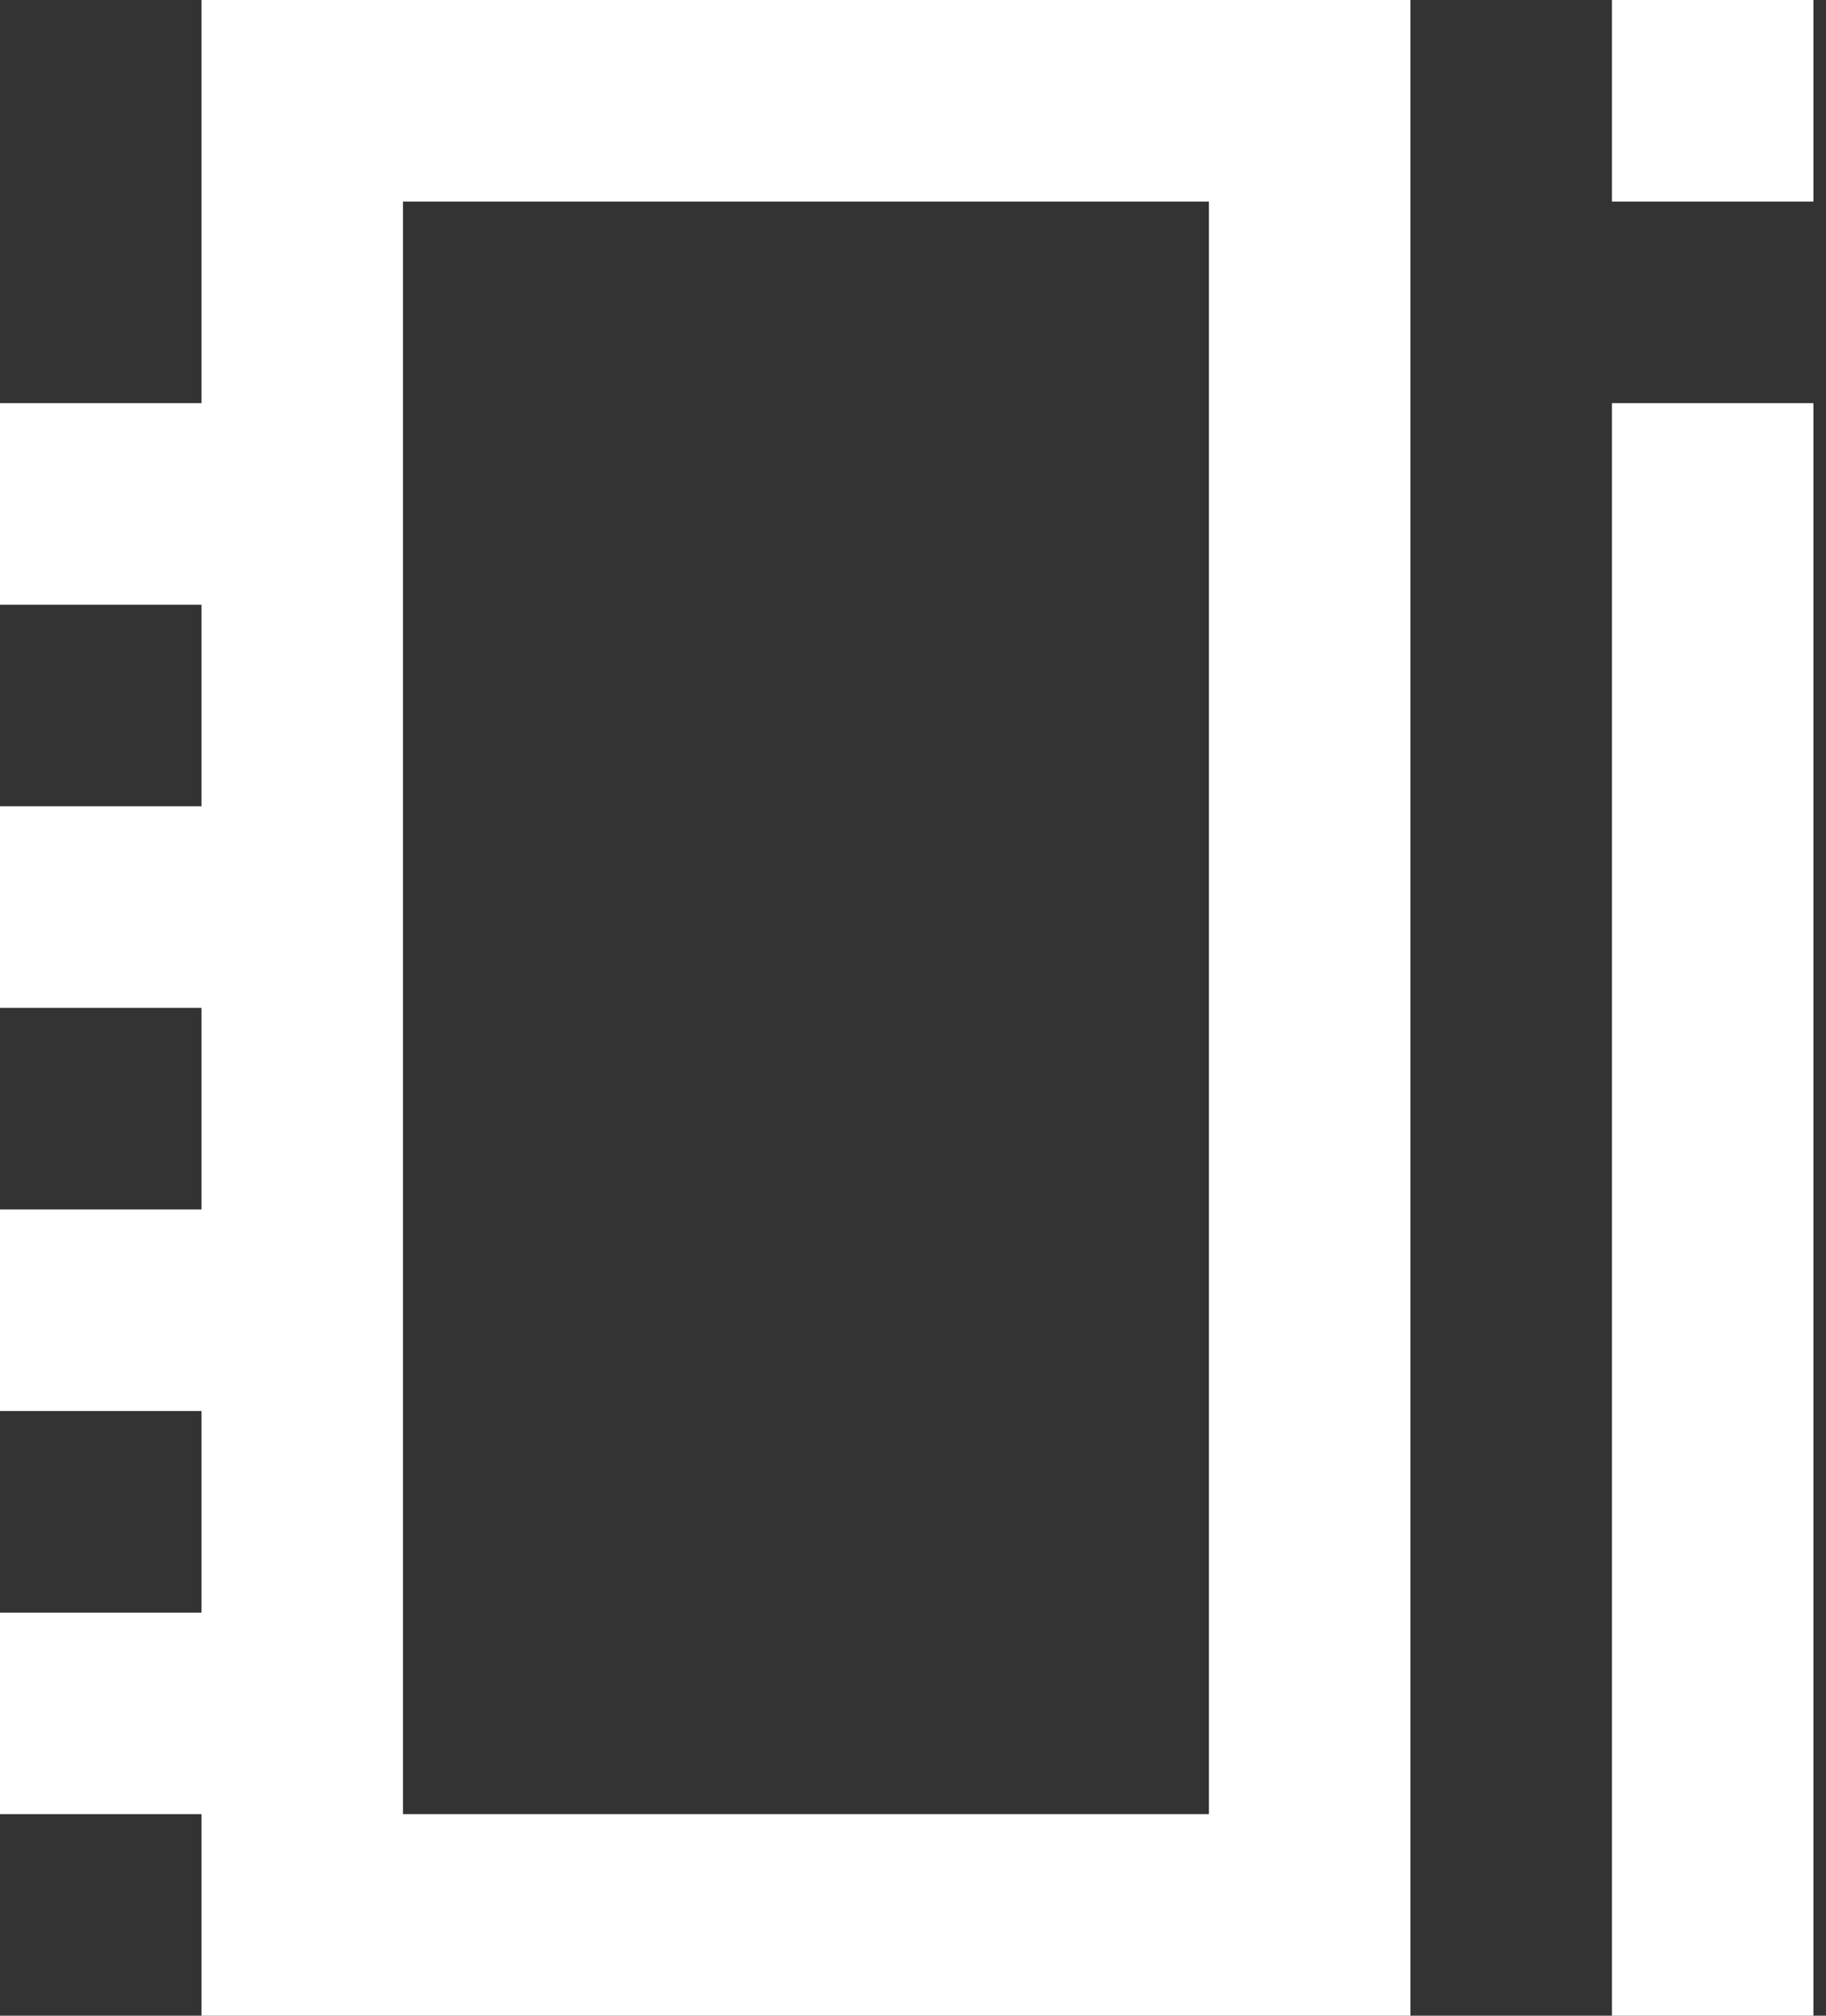 <!-- Generated by IcoMoon.io -->
<svg version="1.1" xmlns="http://www.w3.org/2000/svg" width="29" height="32" viewBox="0 0 29 32">
<rect x="0" y="0" width="29" height="32" fill="#333333" stroke="none"/>
<title>as-notebook_and_pen-5</title>
<path fill="#fff" d="M25.6 3.2v-3.2h3.2v3.2h-3.2zM25.6 32v-25.6h3.2v25.6h-3.2zM6.4 28.8v-25.6h12.8v25.6h-12.8zM3.2 6.4h-3.2v3.2h3.2v3.2h-3.2v3.2h3.2v3.2h-3.2v3.2h3.2v3.2h-3.2v3.2h3.2v3.2h19.2v-32h-19.2v6.4z"></path>
</svg>
